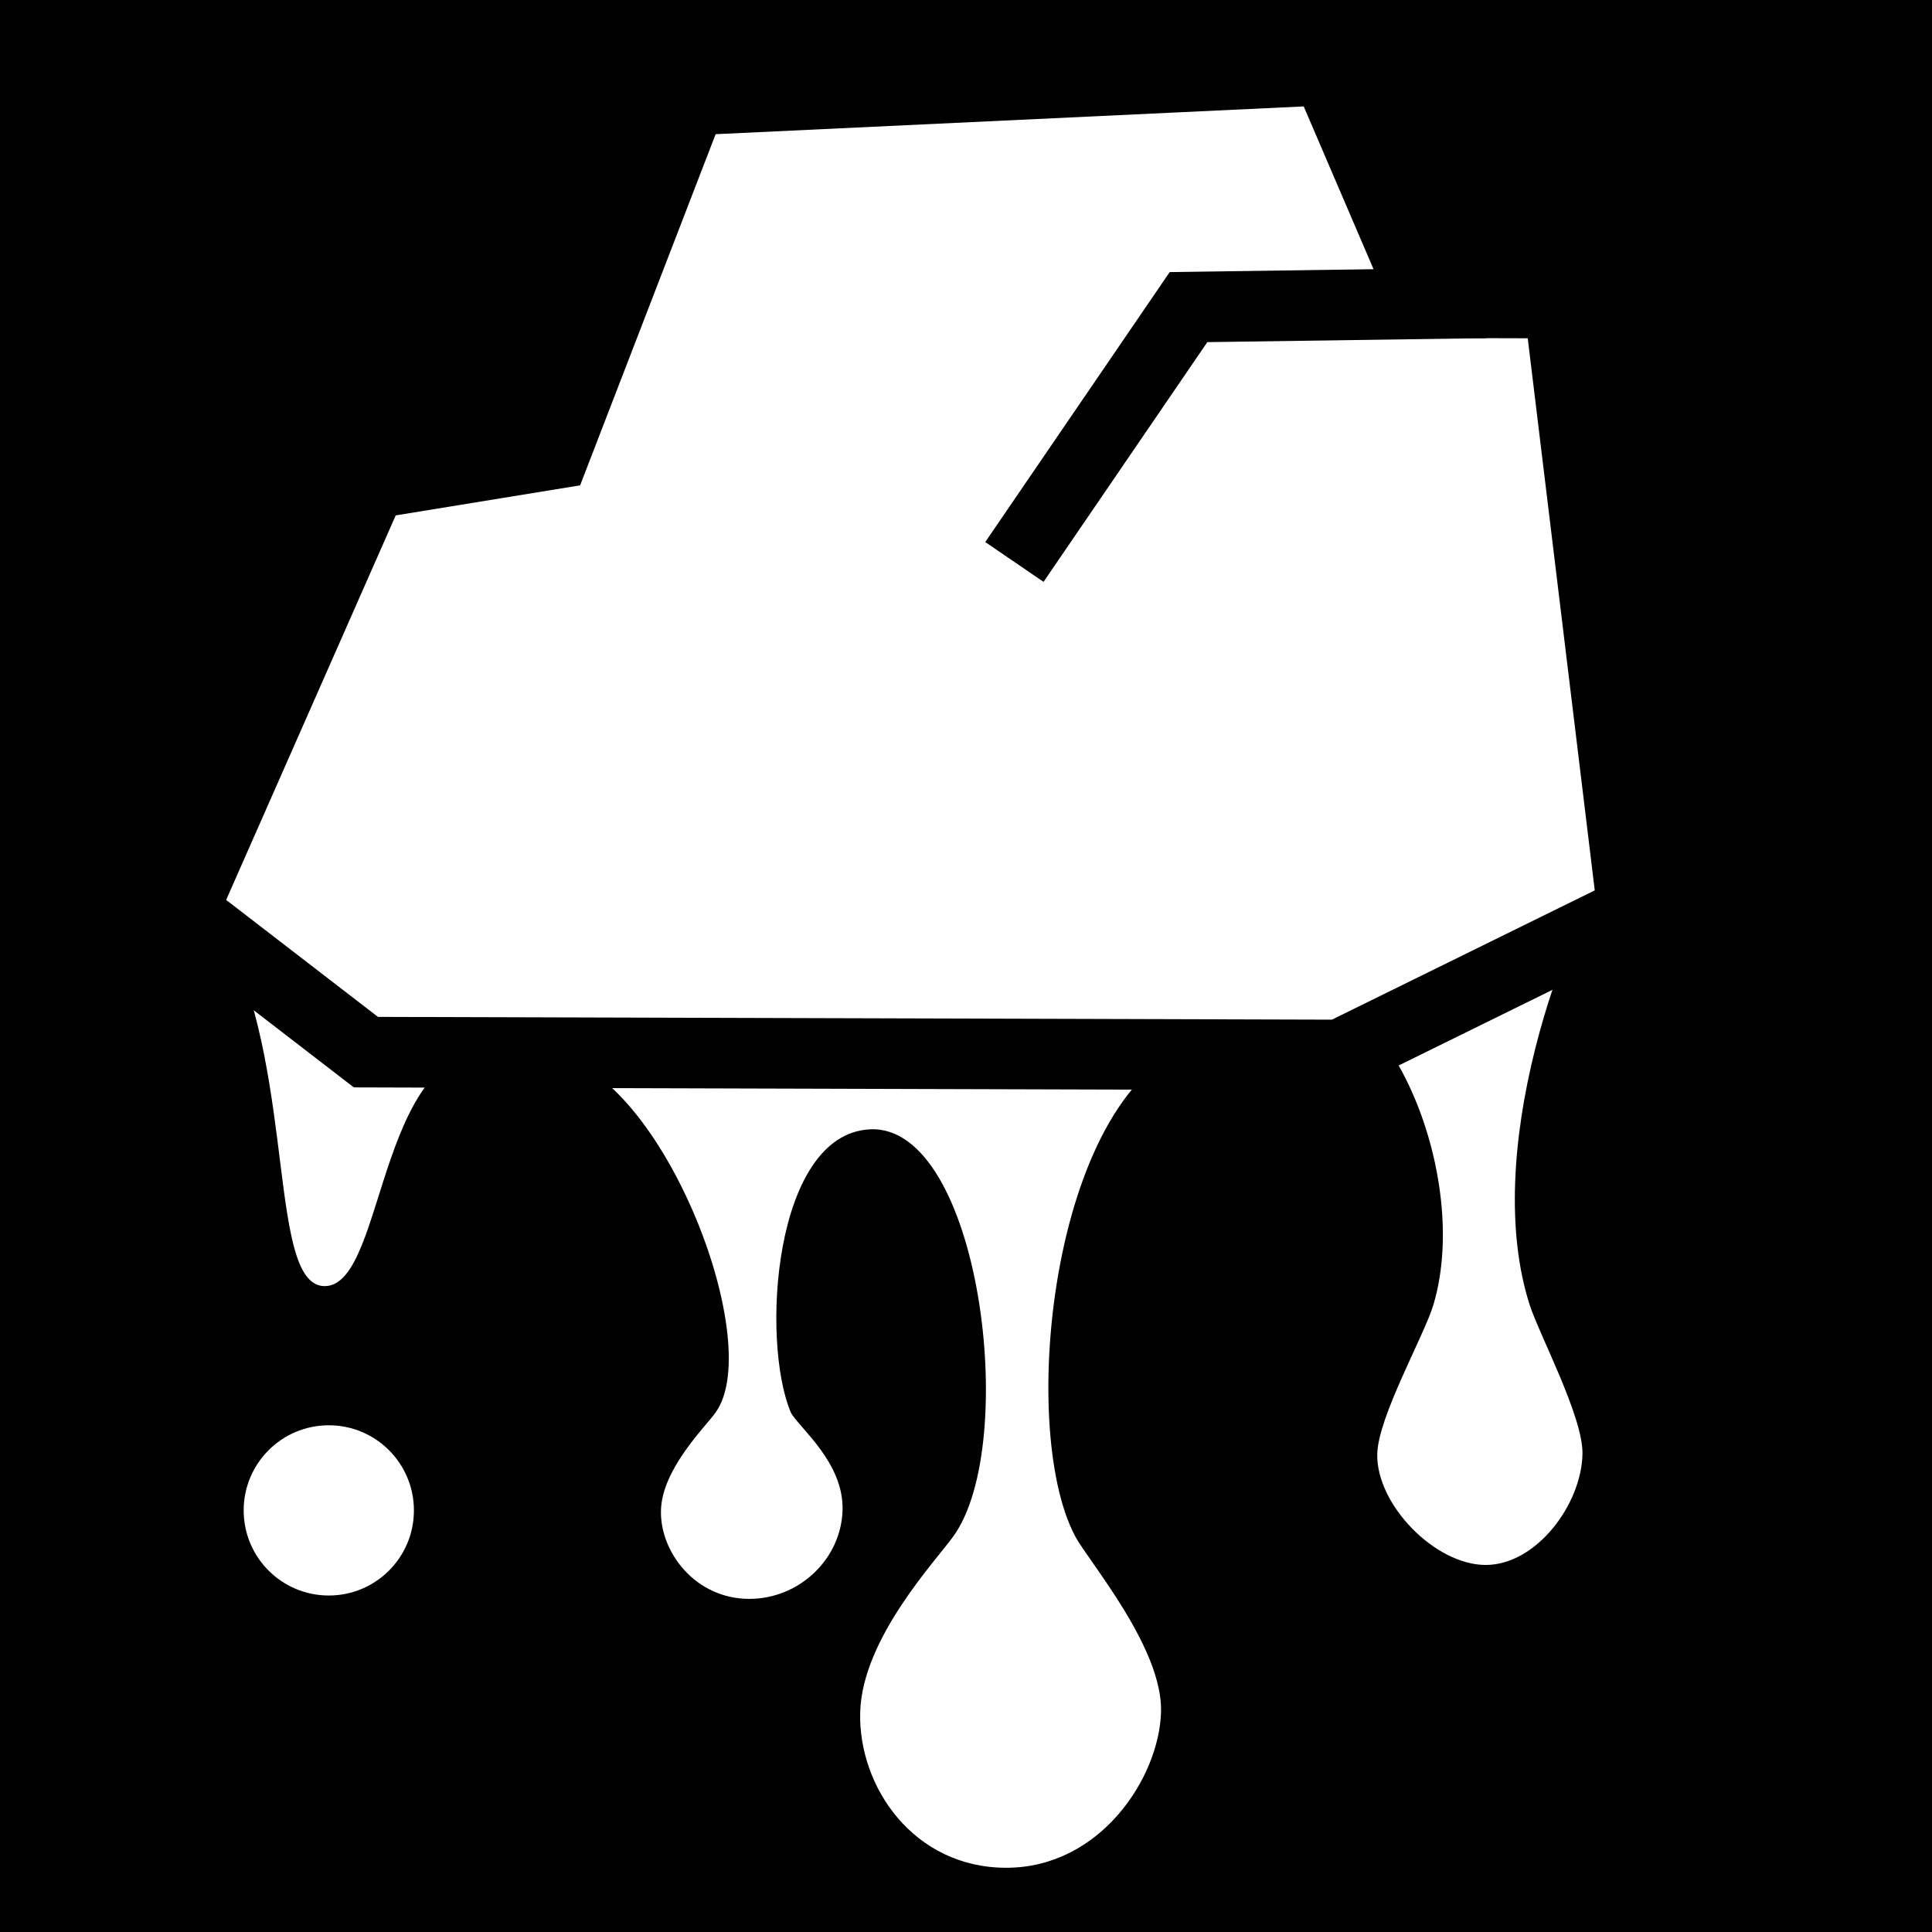 <svg viewBox="0 0 512 512" xmlns="http://www.w3.org/2000/svg">
<path d="m0,0h512v512h-512z"/>
<g transform="matrix(18.689,0,0,18.689,-10440.749,-17252.095)">
<path d="m575.644,937.906c2.08-.72-10.79-.6-9.207.172 1.55.123 3.101,4.05 2.367,5.067-.152.211-.758.802-.774,1.385-.017.594.489,1.257 1.252,1.257 .712,0 1.303-.567 1.323-1.257 .019-.679-.618-1.169-.733-1.385-.43-1.016-.247-3.942 1.117-4.016 1.563-.085 2.137,4.455 1.187,5.771-.252.35-1.291,1.45-1.321,2.491-.03,1.063.761,2.209 2.071,2.209 1.335,0 2.169-1.279 2.195-2.209 .026-.908-1.026-2.133-1.217-2.491-.835-1.567-.314-6.403 1.741-6.993z" fill="#fff"/>
<path d="m581.827,934.698c-1.096,1.65-2.147,4.825-1.481,6.913 .138.432.762,1.594.751,2.123-.015.717-.657,1.573-1.374,1.572s-1.551-.856-1.536-1.572c.011-.532.667-1.68.798-2.123 .573-1.938-.819-4.954-2.136-4.347 1.255-1.956 4.793-3.493 4.979-2.567z" fill="#fff"/>
<path d="m-109.188,505.05c0,1.174-.951,2.125-2.125,2.125s-2.125-.951-2.125-2.125 .951-2.125 2.125-2.125 2.125.951 2.125,2.125z" fill="#fff" transform="matrix(-.568,0,0,.568,500.094,657.664)"/>
<path d="m561.913,936.49c1.67.133 2.466.92 4.002,1.533-1.939-.398-1.747,3.329-2.653,3.329-.794,0-.419-2.894-1.349-4.862z" fill="#fff" fill-rule="evenodd"/>
<g transform="matrix(-.954,0,0,.954,533.048,38.647)">
<path d="m-46.561,928.156 9.446.446 2.029,5.258 2.725.444 2.801,6.352-2.723,2.098-14.48.042-4.351-2.14 1.097-9.036 1.972-.005 1.484-3.459z" fill="#fff" stroke="#000" stroke-width="1.049"/>
<path d="m-48.929,931.617 4.419.063 2.588,3.788" fill="none" stroke="#000" stroke-width="1.049"/>
</g>
</g>
</svg>
